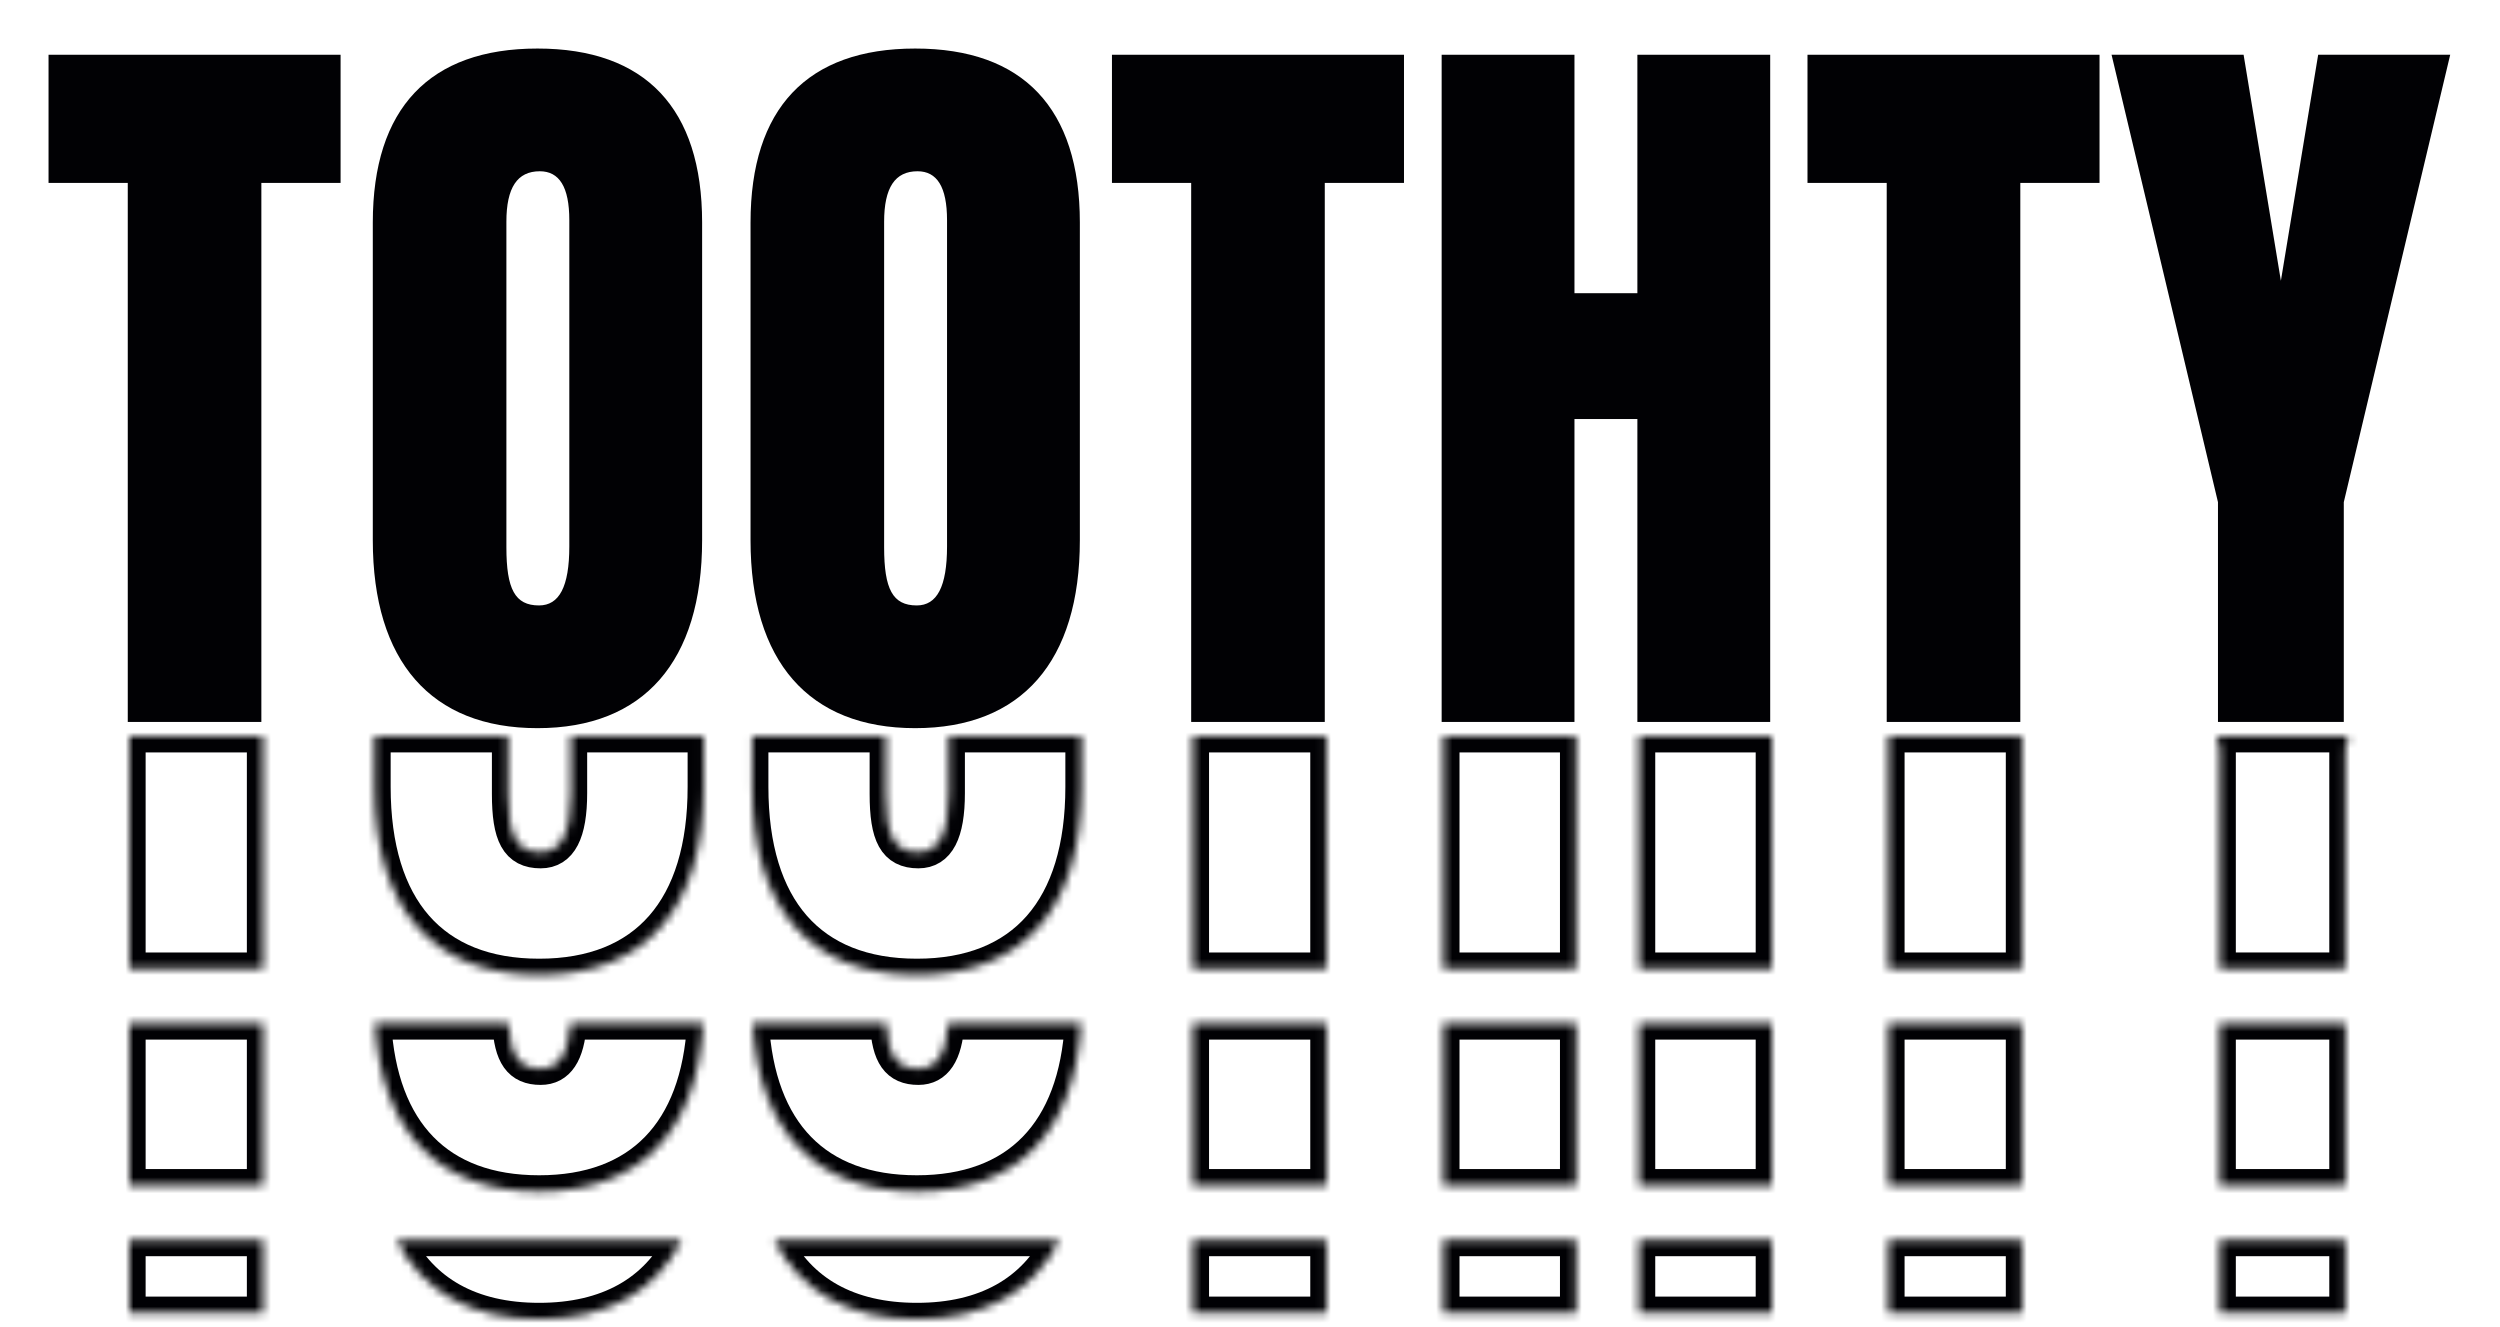 <svg width="309" height="164" viewBox="0 0 309 164" fill="none" xmlns="http://www.w3.org/2000/svg">
<mask id="path-1-inside-1_9804_269" fill="white">
<path d="M86.99 97.264C86.99 112.239 79.79 120.495 66.639 120.495C53.487 120.495 46.286 112.239 46.286 97.264V91H62.799V98.127C62.799 103.311 63.854 105.327 66.83 105.327C69.326 105.327 70.574 103.023 70.574 98.031V91H86.99V97.264Z"/>
<path d="M133.678 97.264C133.678 112.239 126.478 120.495 113.326 120.495C100.174 120.495 92.974 112.239 92.974 97.264V91H109.486V98.127C109.486 103.311 110.542 105.327 113.518 105.327C116.014 105.327 117.262 103.023 117.262 98.031V91H133.678V97.264Z"/>
<path d="M32.512 119.728H16V91H32.512V119.728Z"/>
<path d="M163.949 119.728H147.438V91H163.949V119.728Z"/>
<path d="M194.812 119.728H178.396V91H194.812V119.728Z"/>
<path d="M219.004 119.728H202.588V91H219.004V119.728Z"/>
<path d="M249.918 119.728H233.406V91H249.918V119.728Z"/>
<path d="M289.9 92.56V119.728H274.349V92.56L273.978 91H290.271L289.9 92.56Z"/>
<path d="M86.921 126.495C86.16 139.91 79.05 147.263 66.639 147.263C54.227 147.263 47.117 139.91 46.355 126.495H62.841C63.057 130.499 64.182 132.095 66.83 132.095C69.024 132.095 70.253 130.315 70.519 126.495H86.921Z"/>
<path d="M133.608 126.495C132.847 139.91 125.738 147.263 113.326 147.263C100.914 147.263 93.804 139.91 93.043 126.495H109.528C109.745 130.499 110.87 132.095 113.518 132.095C115.711 132.095 116.94 130.315 117.206 126.495H133.608Z"/>
<path d="M32.512 146.495H16V126.495H32.512V146.495Z"/>
<path d="M163.949 146.495H147.438V126.495H163.949V146.495Z"/>
<path d="M194.812 146.495H178.396V126.495H194.812V146.495Z"/>
<path d="M219.004 146.495H202.588V126.495H219.004V146.495Z"/>
<path d="M249.918 146.495H233.406V126.495H249.918V146.495Z"/>
<path d="M289.9 146.495H274.349V126.495H289.9V146.495Z"/>
<path d="M84.262 153.263C81.051 159.64 75.067 163.03 66.639 163.03C58.21 163.03 52.227 159.64 49.016 153.263H84.262Z"/>
<path d="M130.949 153.263C127.738 159.64 121.755 163.03 113.326 163.03C104.898 163.03 98.914 159.64 95.703 153.263H130.949Z"/>
<path d="M32.512 162.263H16V153.263H32.512V162.263Z"/>
<path d="M163.949 162.263H147.438V153.263H163.949V162.263Z"/>
<path d="M194.812 162.263H178.396V153.263H194.812V162.263Z"/>
<path d="M219.004 162.263H202.588V153.263H219.004V162.263Z"/>
<path d="M249.918 162.263H233.406V153.263H249.918V162.263Z"/>
<path d="M289.9 162.263H274.349V153.263H289.9V162.263Z"/>
</mask>
<path d="M86.99 97.264C86.99 112.239 79.79 120.495 66.639 120.495C53.487 120.495 46.286 112.239 46.286 97.264V91H62.799V98.127C62.799 103.311 63.854 105.327 66.83 105.327C69.326 105.327 70.574 103.023 70.574 98.031V91H86.99V97.264Z" stroke="#010104" stroke-width="4" mask="url(#path-1-inside-1_9804_269)"/>
<path d="M133.678 97.264C133.678 112.239 126.478 120.495 113.326 120.495C100.174 120.495 92.974 112.239 92.974 97.264V91H109.486V98.127C109.486 103.311 110.542 105.327 113.518 105.327C116.014 105.327 117.262 103.023 117.262 98.031V91H133.678V97.264Z" stroke="#010104" stroke-width="4" mask="url(#path-1-inside-1_9804_269)"/>
<path d="M32.512 119.728H16V91H32.512V119.728Z" stroke="#010104" stroke-width="4" mask="url(#path-1-inside-1_9804_269)"/>
<path d="M163.949 119.728H147.438V91H163.949V119.728Z" stroke="#010104" stroke-width="4" mask="url(#path-1-inside-1_9804_269)"/>
<path d="M194.812 119.728H178.396V91H194.812V119.728Z" stroke="#010104" stroke-width="4" mask="url(#path-1-inside-1_9804_269)"/>
<path d="M219.004 119.728H202.588V91H219.004V119.728Z" stroke="#010104" stroke-width="4" mask="url(#path-1-inside-1_9804_269)"/>
<path d="M249.918 119.728H233.406V91H249.918V119.728Z" stroke="#010104" stroke-width="4" mask="url(#path-1-inside-1_9804_269)"/>
<path d="M289.9 92.56V119.728H274.349V92.56L273.978 91H290.271L289.9 92.56Z" stroke="#010104" stroke-width="4" mask="url(#path-1-inside-1_9804_269)"/>
<path d="M86.921 126.495C86.16 139.91 79.05 147.263 66.639 147.263C54.227 147.263 47.117 139.91 46.355 126.495H62.841C63.057 130.499 64.182 132.095 66.83 132.095C69.024 132.095 70.253 130.315 70.519 126.495H86.921Z" stroke="#010104" stroke-width="4" mask="url(#path-1-inside-1_9804_269)"/>
<path d="M133.608 126.495C132.847 139.91 125.738 147.263 113.326 147.263C100.914 147.263 93.804 139.91 93.043 126.495H109.528C109.745 130.499 110.87 132.095 113.518 132.095C115.711 132.095 116.94 130.315 117.206 126.495H133.608Z" stroke="#010104" stroke-width="4" mask="url(#path-1-inside-1_9804_269)"/>
<path d="M32.512 146.495H16V126.495H32.512V146.495Z" stroke="#010104" stroke-width="4" mask="url(#path-1-inside-1_9804_269)"/>
<path d="M163.949 146.495H147.438V126.495H163.949V146.495Z" stroke="#010104" stroke-width="4" mask="url(#path-1-inside-1_9804_269)"/>
<path d="M194.812 146.495H178.396V126.495H194.812V146.495Z" stroke="#010104" stroke-width="4" mask="url(#path-1-inside-1_9804_269)"/>
<path d="M219.004 146.495H202.588V126.495H219.004V146.495Z" stroke="#010104" stroke-width="4" mask="url(#path-1-inside-1_9804_269)"/>
<path d="M249.918 146.495H233.406V126.495H249.918V146.495Z" stroke="#010104" stroke-width="4" mask="url(#path-1-inside-1_9804_269)"/>
<path d="M289.9 146.495H274.349V126.495H289.9V146.495Z" stroke="#010104" stroke-width="4" mask="url(#path-1-inside-1_9804_269)"/>
<path d="M84.262 153.263C81.051 159.64 75.067 163.03 66.639 163.03C58.21 163.03 52.227 159.64 49.016 153.263H84.262Z" stroke="#010104" stroke-width="4" mask="url(#path-1-inside-1_9804_269)"/>
<path d="M130.949 153.263C127.738 159.64 121.755 163.03 113.326 163.03C104.898 163.03 98.914 159.64 95.703 153.263H130.949Z" stroke="#010104" stroke-width="4" mask="url(#path-1-inside-1_9804_269)"/>
<path d="M32.512 162.263H16V153.263H32.512V162.263Z" stroke="#010104" stroke-width="4" mask="url(#path-1-inside-1_9804_269)"/>
<path d="M163.949 162.263H147.438V153.263H163.949V162.263Z" stroke="#010104" stroke-width="4" mask="url(#path-1-inside-1_9804_269)"/>
<path d="M194.812 162.263H178.396V153.263H194.812V162.263Z" stroke="#010104" stroke-width="4" mask="url(#path-1-inside-1_9804_269)"/>
<path d="M219.004 162.263H202.588V153.263H219.004V162.263Z" stroke="#010104" stroke-width="4" mask="url(#path-1-inside-1_9804_269)"/>
<path d="M249.918 162.263H233.406V153.263H249.918V162.263Z" stroke="#010104" stroke-width="4" mask="url(#path-1-inside-1_9804_269)"/>
<path d="M289.9 162.263H274.349V153.263H289.9V162.263Z" stroke="#010104" stroke-width="4" mask="url(#path-1-inside-1_9804_269)"/>
<g filter="url(#filter0_d_9804_269)">
<path d="M15.792 85.232V18.608H6V2.768H42.096V18.608H32.304V85.232H15.792Z" fill="#010104"/>
<path d="M66.43 86C53.279 86 46.078 77.744 46.078 62.768V23.504C46.078 9.392 53.087 2 66.43 2C79.775 2 86.782 9.392 86.782 23.504V62.768C86.782 77.744 79.582 86 66.43 86ZM62.59 63.632C62.59 68.816 63.647 70.832 66.623 70.832C69.118 70.832 70.367 68.528 70.367 63.536V23.216C70.367 19.088 69.118 17.168 66.719 17.168C63.934 17.168 62.59 19.184 62.59 23.408V63.632Z" fill="#010104"/>
<path d="M113.118 86C99.966 86 92.766 77.744 92.766 62.768V23.504C92.766 9.392 99.774 2 113.118 2C126.462 2 133.47 9.392 133.47 23.504V62.768C133.47 77.744 126.27 86 113.118 86ZM109.278 63.632C109.278 68.816 110.334 70.832 113.31 70.832C115.806 70.832 117.054 68.528 117.054 63.536V23.216C117.054 19.088 115.806 17.168 113.406 17.168C110.622 17.168 109.278 19.184 109.278 23.408V63.632Z" fill="#010104"/>
<path d="M147.23 85.232V18.608H137.438V2.768H173.533V18.608H163.742V85.232H147.23Z" fill="#010104"/>
<path d="M178.188 85.232V2.768H194.604V32.24H202.38V2.768H218.796V85.232H202.38V47.792H194.604V85.232H178.188Z" fill="#010104"/>
<path d="M233.198 85.232V18.608H223.406V2.768H259.502V18.608H249.71V85.232H233.198Z" fill="#010104"/>
<path d="M274.141 85.232V58.064L260.989 2.768H277.309L281.917 30.704L286.525 2.768H302.845L289.693 58.064V85.232H274.141Z" fill="#010104"/>
</g>
<defs>
<filter id="filter0_d_9804_269" x="0" y="0" width="308.845" height="96" filterUnits="userSpaceOnUse" color-interpolation-filters="sRGB">
<feFlood flood-opacity="0" result="BackgroundImageFix"/>
<feColorMatrix in="SourceAlpha" type="matrix" values="0 0 0 0 0 0 0 0 0 0 0 0 0 0 0 0 0 0 127 0" result="hardAlpha"/>
<feOffset dy="4"/>
<feGaussianBlur stdDeviation="3"/>
<feComposite in2="hardAlpha" operator="out"/>
<feColorMatrix type="matrix" values="0 0 0 0 0 0 0 0 0 0 0 0 0 0 0 0 0 0 0.25 0"/>
<feBlend mode="normal" in2="BackgroundImageFix" result="effect1_dropShadow_9804_269"/>
<feBlend mode="normal" in="SourceGraphic" in2="effect1_dropShadow_9804_269" result="shape"/>
</filter>
</defs>
</svg>
